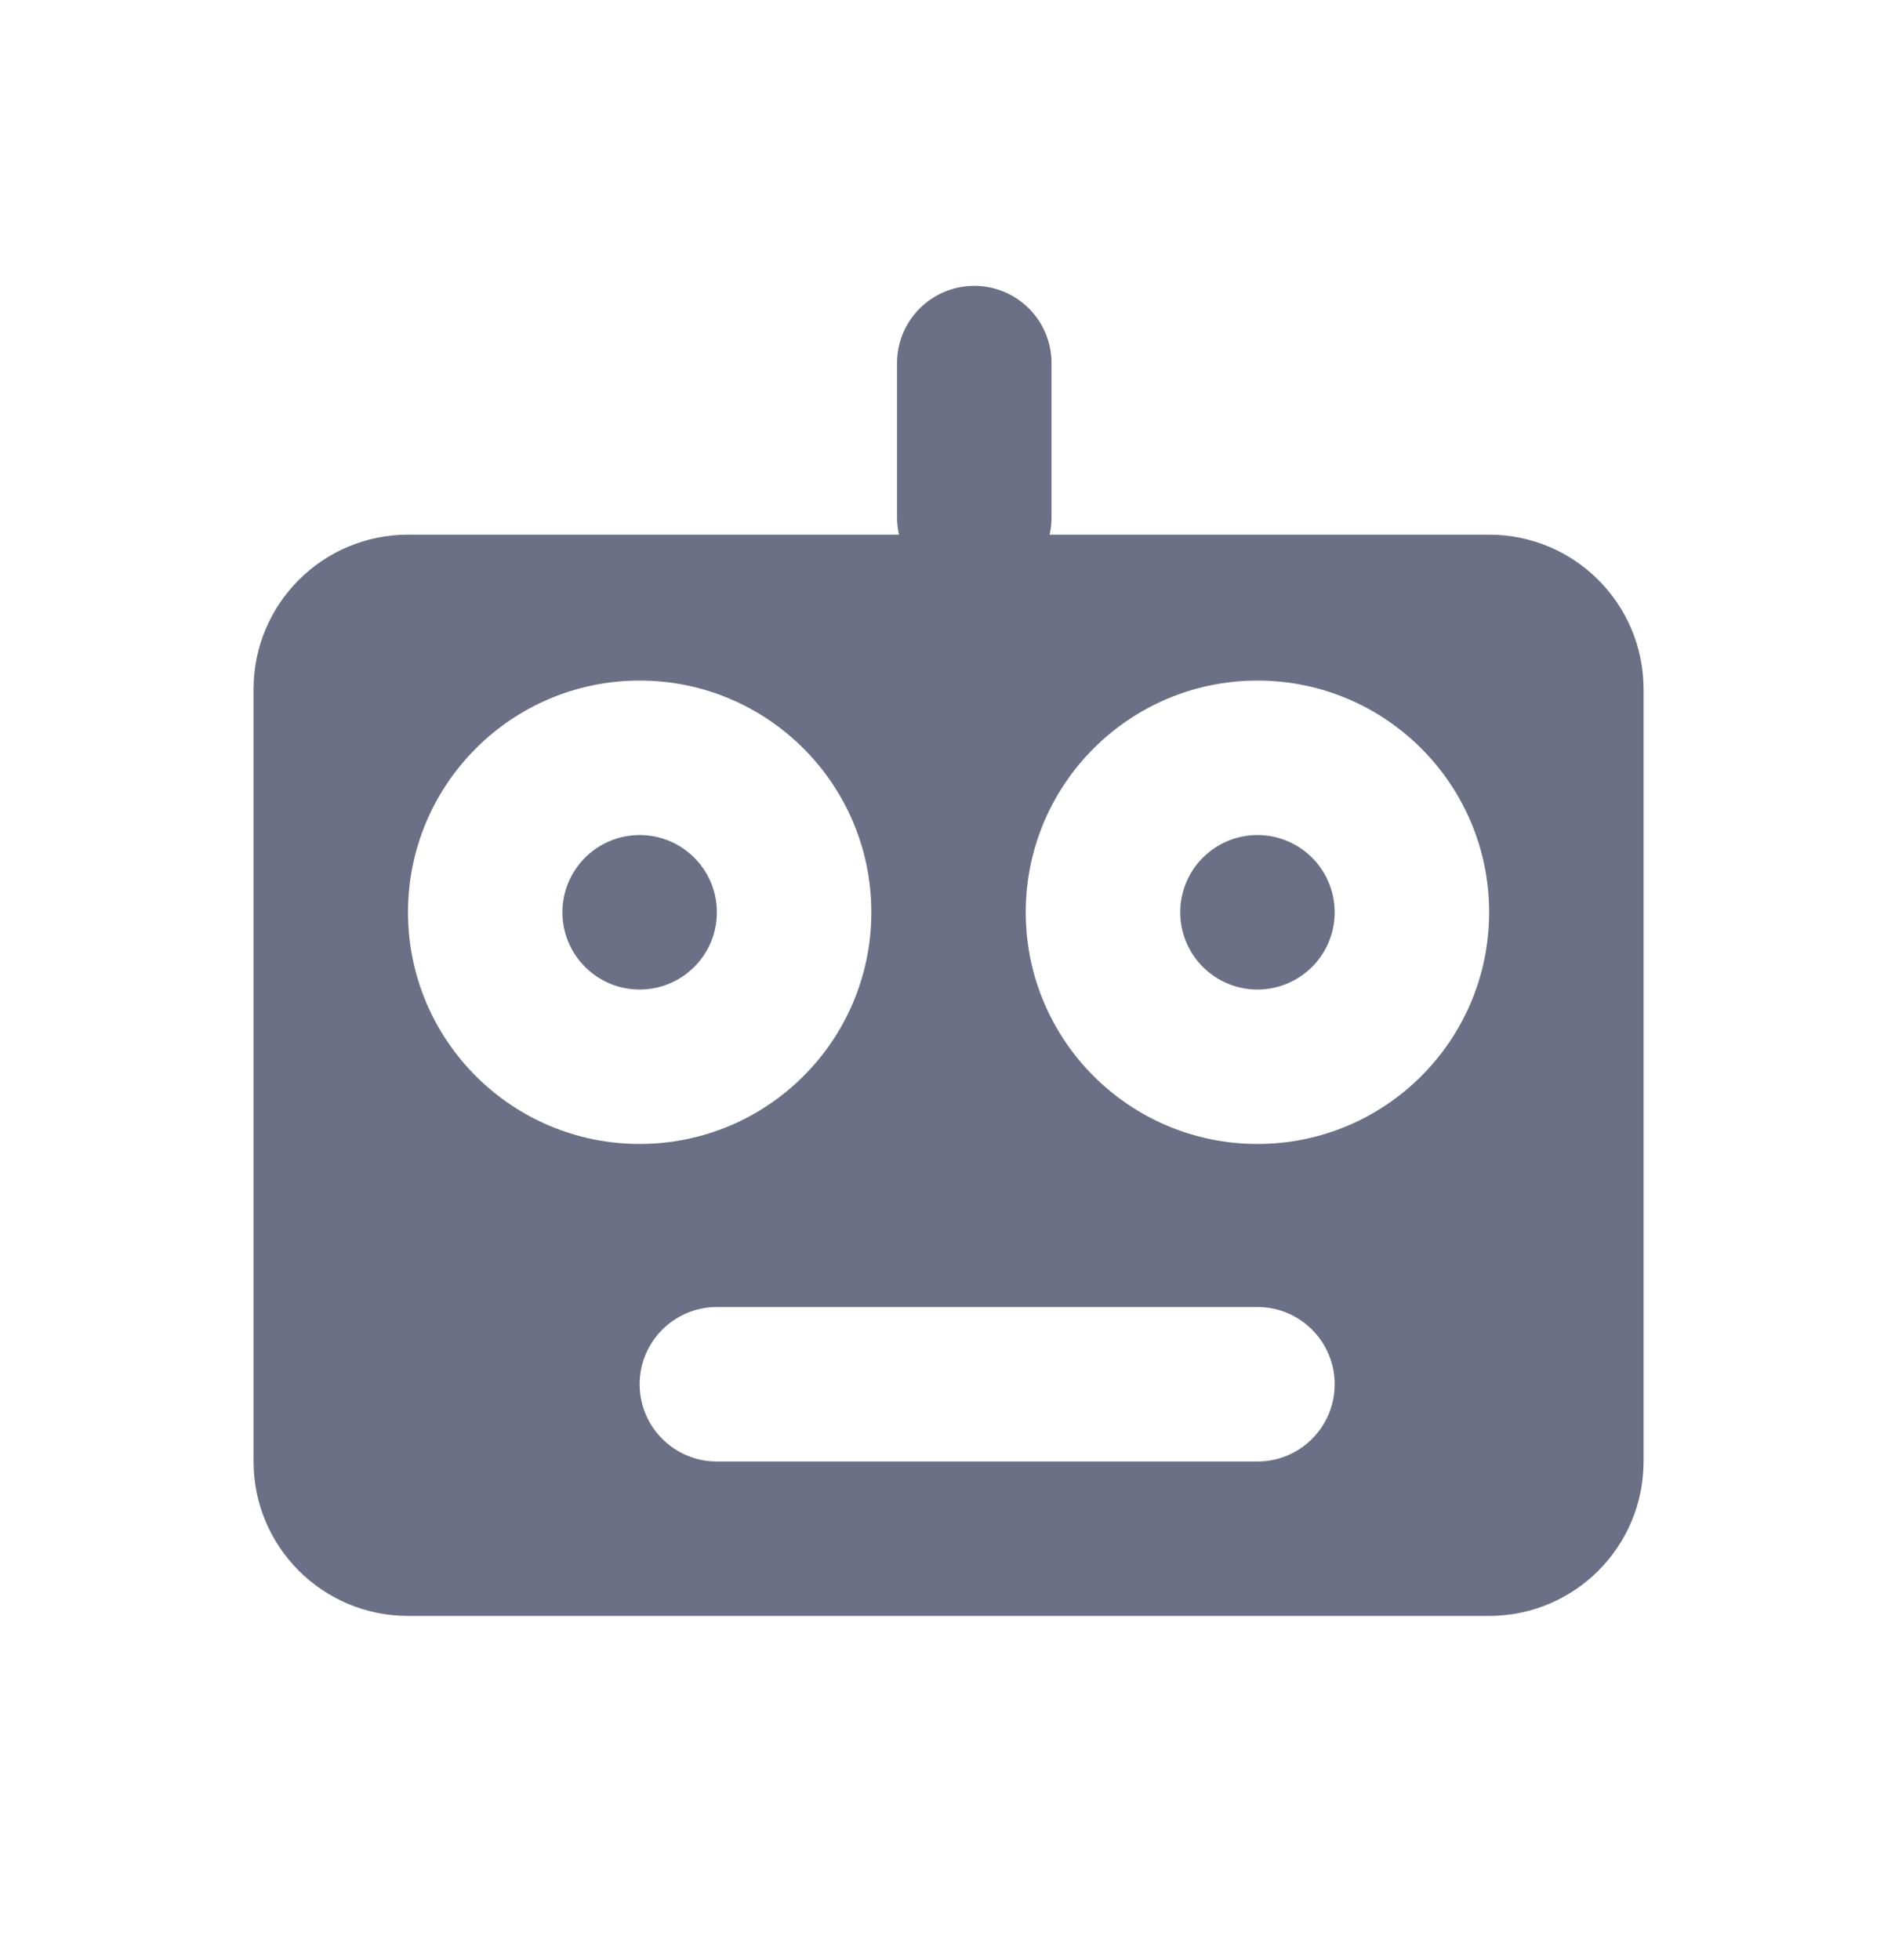 <svg width="33" height="34" viewBox="0 0 33 34" fill="none" xmlns="http://www.w3.org/2000/svg">
<path fill-rule="evenodd" clip-rule="evenodd" d="M16.904 4.959C16.164 4.959 15.564 5.559 15.564 6.299V8.979C15.564 9.081 15.576 9.181 15.598 9.276H7.079C5.599 9.276 4.399 10.476 4.399 11.956V25.355C4.399 26.835 5.599 28.034 7.079 28.034H25.837C27.317 28.034 28.516 26.835 28.516 25.355V11.956C28.516 10.476 27.317 9.276 25.837 9.276H18.211C18.233 9.181 18.244 9.081 18.244 8.979V6.299C18.244 5.559 17.644 4.959 16.904 4.959ZM15.118 15.827C15.118 18.047 13.318 19.846 11.098 19.846C8.878 19.846 7.079 18.047 7.079 15.827C7.079 13.607 8.878 11.807 11.098 11.807C13.318 11.807 15.118 13.607 15.118 15.827ZM21.817 19.846C24.037 19.846 25.837 18.047 25.837 15.827C25.837 13.607 24.037 11.807 21.817 11.807C19.597 11.807 17.797 13.607 17.797 15.827C17.797 18.047 19.597 19.846 21.817 19.846ZM11.098 24.015C11.098 23.275 11.698 22.675 12.438 22.675H21.817C22.557 22.675 23.157 23.275 23.157 24.015C23.157 24.755 22.557 25.355 21.817 25.355H12.438C11.698 25.355 11.098 24.755 11.098 24.015ZM11.098 17.167C11.838 17.167 12.438 16.567 12.438 15.827C12.438 15.087 11.838 14.487 11.098 14.487C10.358 14.487 9.758 15.087 9.758 15.827C9.758 16.567 10.358 17.167 11.098 17.167ZM23.157 15.827C23.157 16.567 22.557 17.167 21.817 17.167C21.077 17.167 20.477 16.567 20.477 15.827C20.477 15.087 21.077 14.487 21.817 14.487C22.557 14.487 23.157 15.087 23.157 15.827Z" fill="#6C7086"/>
</svg>
